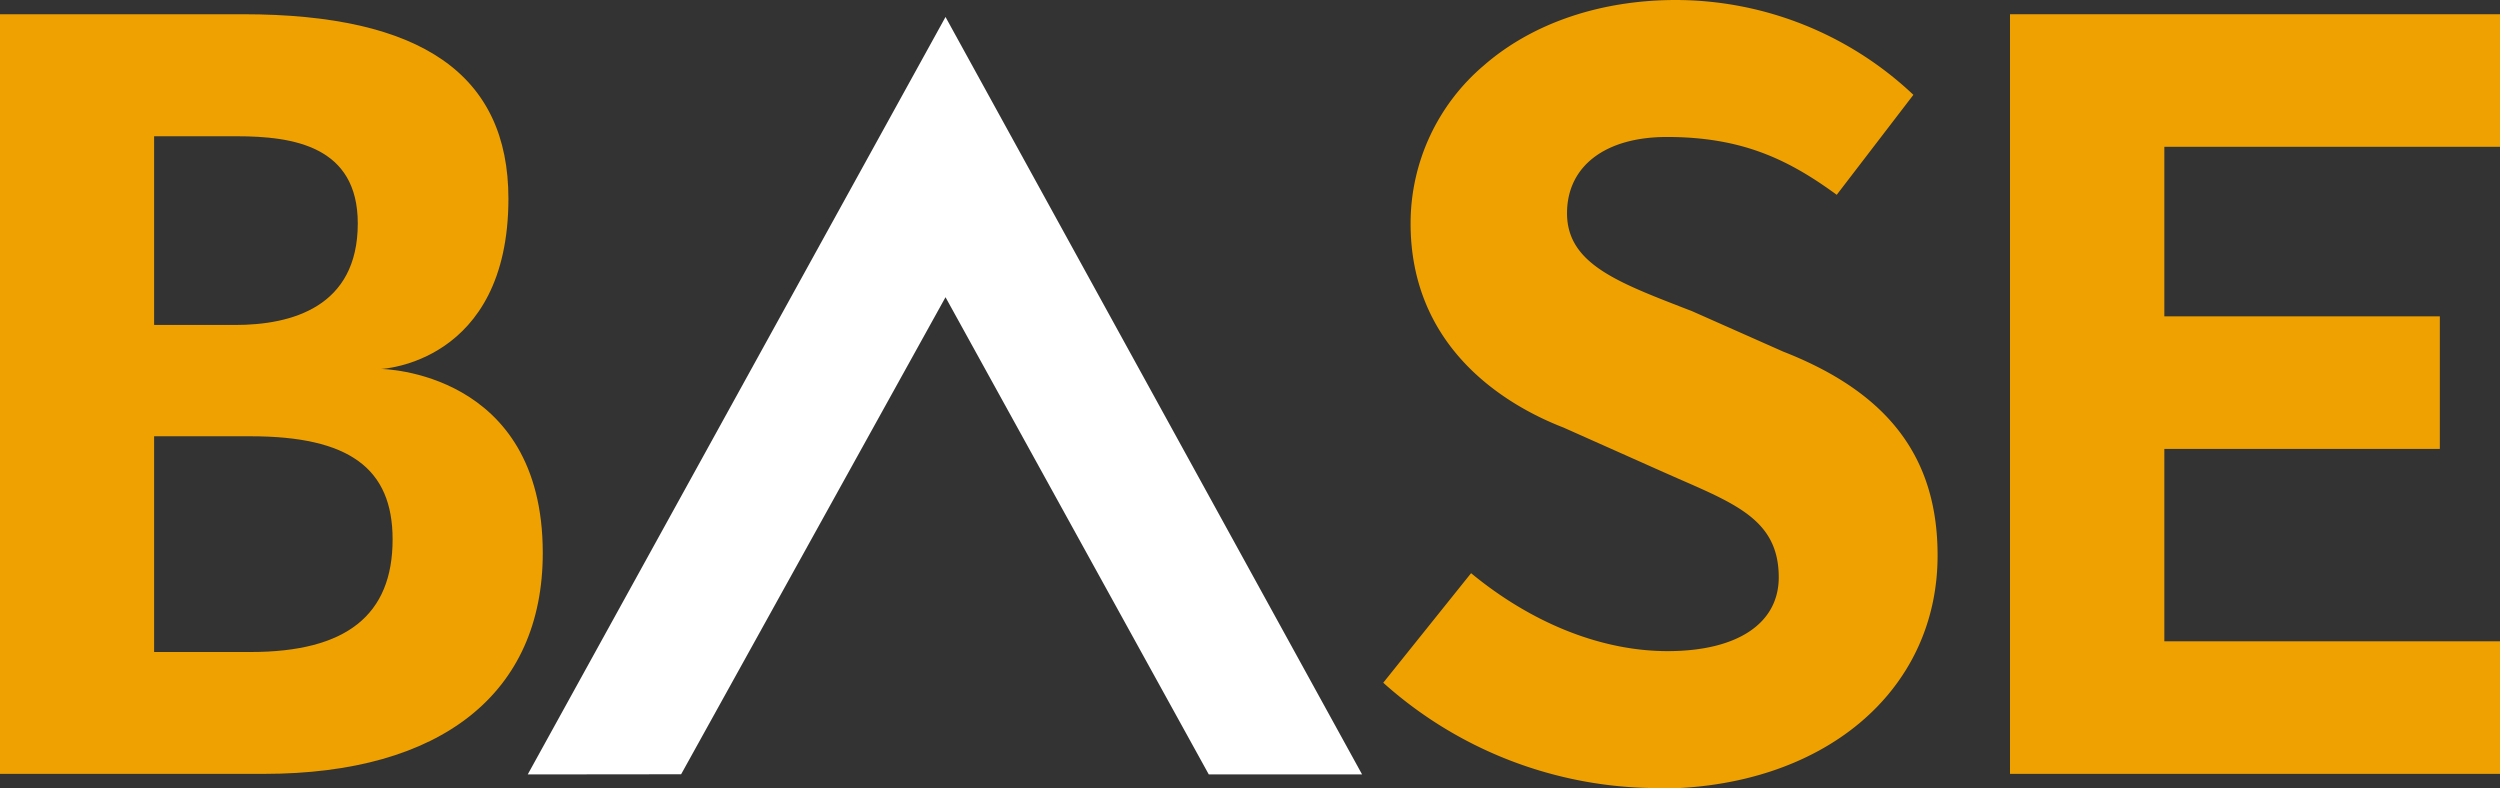 <svg id="Layer_1" data-name="Layer 1" xmlns="http://www.w3.org/2000/svg" viewBox="0 0 310.81 97.98"><rect x="0" y="0" width="310.81" height="97.98" fill="#333333" stroke="none"/><defs><style>.cls-1{fill:#fff;}.cls-2{fill:#eea100;}</style></defs><polygon class="cls-1" points="65.61 96.28 117.55 2.11 169.34 96.28 150.28 96.28 117.55 36.95 84.68 96.26 65.61 96.28"/><path class="cls-2" d="M22.79,44H32.88c6.95,0,15.23-2.19,15.23-12.62,0-9.61-8-10.84-15.07-10.84H22.79Zm0,40.66h12c11.88,0,17.65-4.57,17.65-14,0-8.86-5.44-12.82-17.65-12.82h-12ZM3.63,99.81V5.37H33.84c22.19,0,33,7.5,33,22.94C66.82,48.81,51,49.47,51,49.47s20.11.18,20.11,22.88c0,17.45-12.63,27.46-34.66,27.46Z" transform="translate(-3.63 -3.6)"/><path class="cls-2" d="M209.6,101.58a51.22,51.22,0,0,1-34-13.1l10.92-13.62c7.59,6.25,16.23,9.69,24.43,9.69,8.66,0,13.82-3.43,13.82-9.17,0-6.91-5-9-12.49-12.27l-2.26-1-12-5.35C190.89,54,179,46.93,179,31.38a25.75,25.75,0,0,1,9.09-19.63C194.11,6.49,202.59,3.6,212,3.6h0a43.09,43.09,0,0,1,29.51,11.79l-9.53,12.43c-6.09-4.46-11.87-7.19-21.12-7.19-7.66,0-12.41,3.63-12.41,9.48,0,6.13,6,8.47,14.34,11.71l1.26.49,11.27,5c13.11,5.13,19.2,13.18,19.2,25.34,0,17-14.34,29-34.88,29" transform="translate(-3.63 -3.6)"/><polygon class="cls-2" points="249.89 1.77 249.89 96.21 310.81 96.21 310.81 79.73 269.08 79.73 269.08 55.81 303.33 55.81 303.33 39.33 269.08 39.33 269.08 18.25 310.81 18.25 310.81 1.77 249.89 1.77"/></svg>